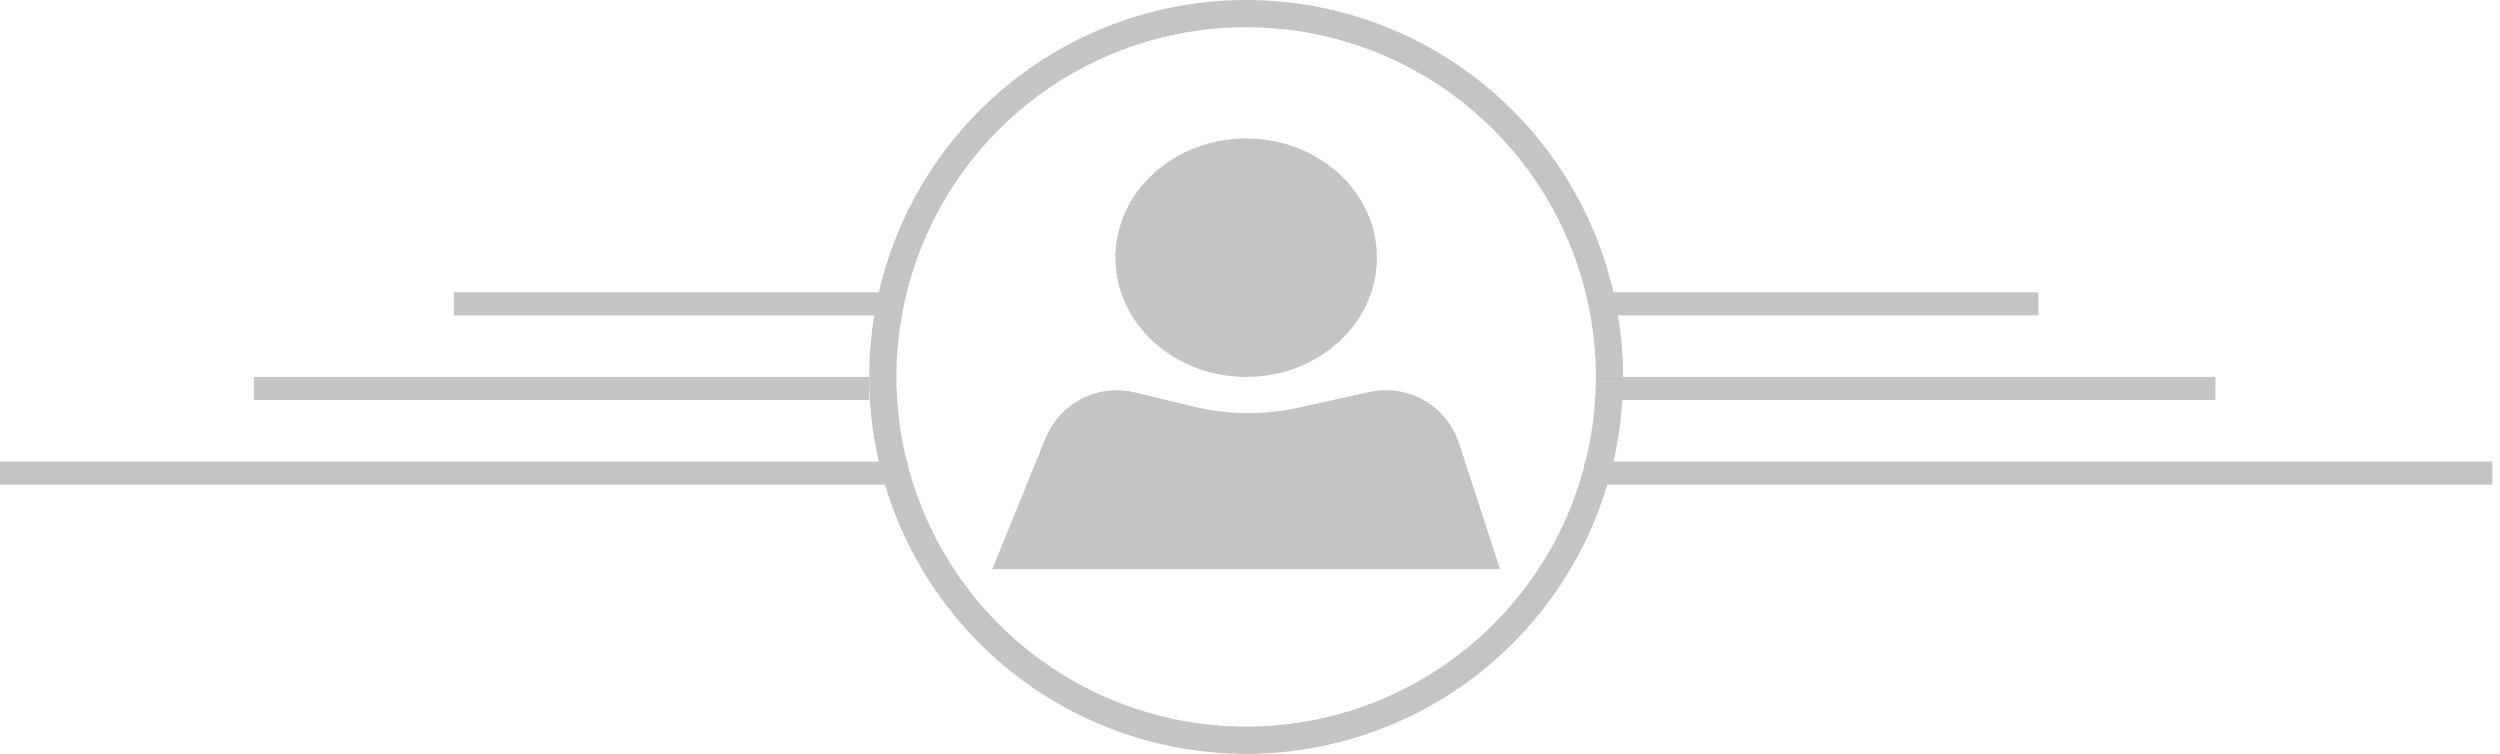<svg width="325" height="98" viewBox="0 0 325 98" fill="none" xmlns="http://www.w3.org/2000/svg">
<path d="M211 49C211 36.004 205.838 23.541 196.648 14.352C187.459 5.162 174.996 9.81141e-07 162 0C149.004 -9.81141e-07 136.541 5.162 127.352 14.352C118.162 23.541 113 36.004 113 49L116.536 49C116.536 36.942 121.326 25.378 129.852 16.852C138.378 8.326 149.942 3.536 162 3.536C174.058 3.536 185.622 8.326 194.148 16.852C202.674 25.378 207.464 36.942 207.464 49H211Z" fill="#C4C4C4"/>
<path d="M211 49C211 55.435 209.733 61.806 207.27 67.751C204.808 73.696 201.198 79.098 196.648 83.648C192.098 88.198 186.696 91.808 180.751 94.27C174.807 96.733 168.435 98 162 98C155.565 98 149.193 96.733 143.249 94.27C137.304 91.808 131.902 88.198 127.352 83.648C122.802 79.098 119.192 73.696 116.73 67.751C114.267 61.806 113 55.435 113 49L116.538 49C116.538 54.97 117.714 60.882 119.998 66.398C122.283 71.913 125.632 76.925 129.853 81.147C134.075 85.368 139.087 88.717 144.602 91.002C150.118 93.286 156.03 94.462 162 94.462C167.97 94.462 173.882 93.286 179.398 91.002C184.913 88.717 189.925 85.368 194.147 81.147C198.368 76.925 201.717 71.913 204.002 66.398C206.286 60.882 207.462 54.97 207.462 49H211Z" fill="#C4C4C4"/>
<line x1="206" y1="61.5" x2="324.004" y2="61.5" stroke="#C4C4C4" stroke-width="3"/>
<line x1="208" y1="50.5" x2="288" y2="50.5" stroke="#C4C4C4" stroke-width="3"/>
<line x1="33" y1="50.5" x2="113" y2="50.5" stroke="#C4C4C4" stroke-width="3"/>
<line x1="208" y1="39.5" x2="265" y2="39.5" stroke="#C4C4C4" stroke-width="3"/>
<line x1="59" y1="39.5" x2="116" y2="39.5" stroke="#C4C4C4" stroke-width="3"/>
<line y1="61.5" x2="118.004" y2="61.5" stroke="#C4C4C4" stroke-width="3"/>
<path d="M135.915 56.974C137.777 52.39 142.711 49.856 147.521 51.014L155.266 52.879C159.697 53.946 164.313 53.989 168.763 53.005L178.013 50.96C183.041 49.848 188.091 52.736 189.682 57.634L195 74H129L135.915 56.974Z" fill="#C4C4C4"/>
<ellipse cx="162" cy="33.5" rx="17" ry="15.5" fill="#C4C4C4"/>
</svg>
